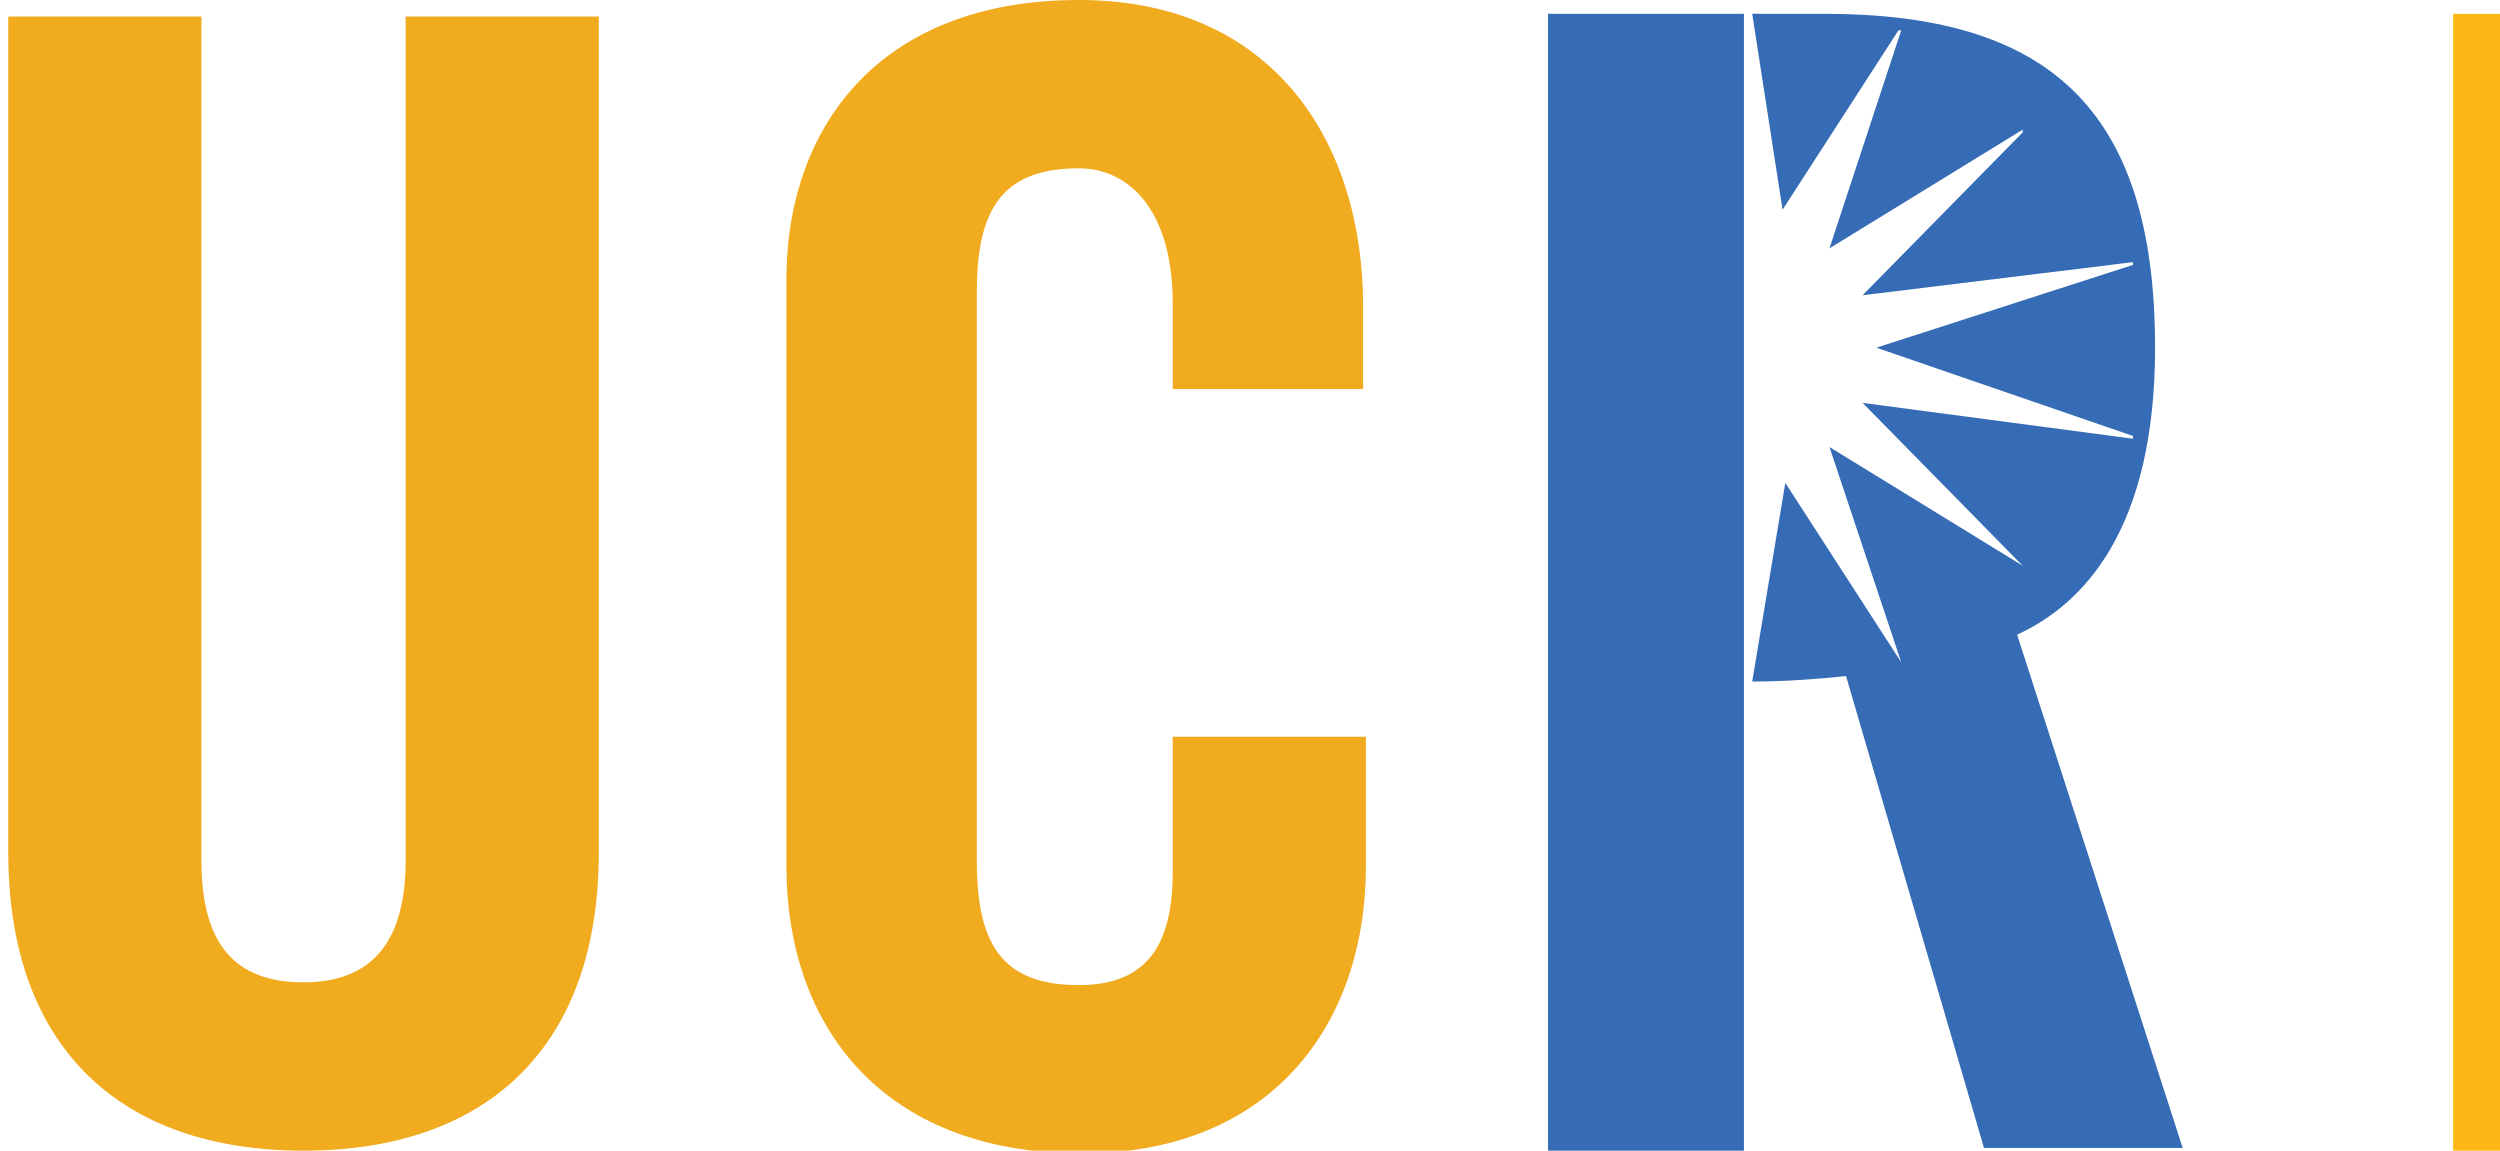 <?xml version="1.0" encoding="utf-8"?>
<!-- Generator: Adobe Illustrator 22.1.0, SVG Export Plug-In . SVG Version: 6.00 Build 0)  -->
<svg version="1.1" id="Layer_1" xmlns="http://www.w3.org/2000/svg" xmlns:xlink="http://www.w3.org/1999/xlink" x="0px" y="0px"
	 viewBox="0 0 90.6 41.7" style="enable-background:new 0 0 90.6 41.7;" xml:space="preserve">
<style type="text/css">
	.st0{fill:#FDB816;}
	.st1{fill:#F0AB1E;}
	.st2{fill:#356CB5;}
</style>
<g>
	<path class="st0" d="M88.9,0.5h1.7v41.4h-1.7V0.5z"/>
</g>
<path class="st1" d="M0.3,0.6h7v30.6c0,3,1.2,4.4,3.7,4.4c2.5,0,3.7-1.5,3.7-4.4V0.6h7v30.3c0,7-4,10.8-10.7,10.8S0.3,37.9,0.3,30.9
	V0.6z"/>
<path class="st1" d="M42.5,14.1V11c0-3.4-1.6-4.9-3.4-4.9c-2.8,0-3.7,1.5-3.7,4.5v20.6c0,3,0.9,4.5,3.7,4.5c2.5,0,3.4-1.5,3.4-4.1
	v-4.9h7v4.7c0,5.7-3.4,10.4-10.3,10.4c-7.3,0-10.7-4.7-10.7-10.4V10.4C28.4,4.7,31.8,0,39.1,0c7,0,10.3,5.1,10.3,11.1v3H42.5z"/>
<path class="st2" d="M63.2,0.5h-7.1v41.2h7.1L63.2,0.5z M73.1,23c2.4-1.1,5-3.8,5-10.4c0-8.8-4-12.1-12-12.1h-2.6l1.1,7.1l4.2-6.5
	l0.1,0L66.3,9l7-4.3l0,0.1l-5.8,5.9l9.8-1.2l0,0.1L68,12.6l9.3,3.2l0,0.1l-9.8-1.3l5.8,5.9l0,0l-7-4.3l2.6,7.8l0,0l-4.2-6.5
	l-1.2,7.2c1.2,0,2.5-0.1,3.4-0.2l5,17.1h7.2L73.1,23z"/>
</svg>
